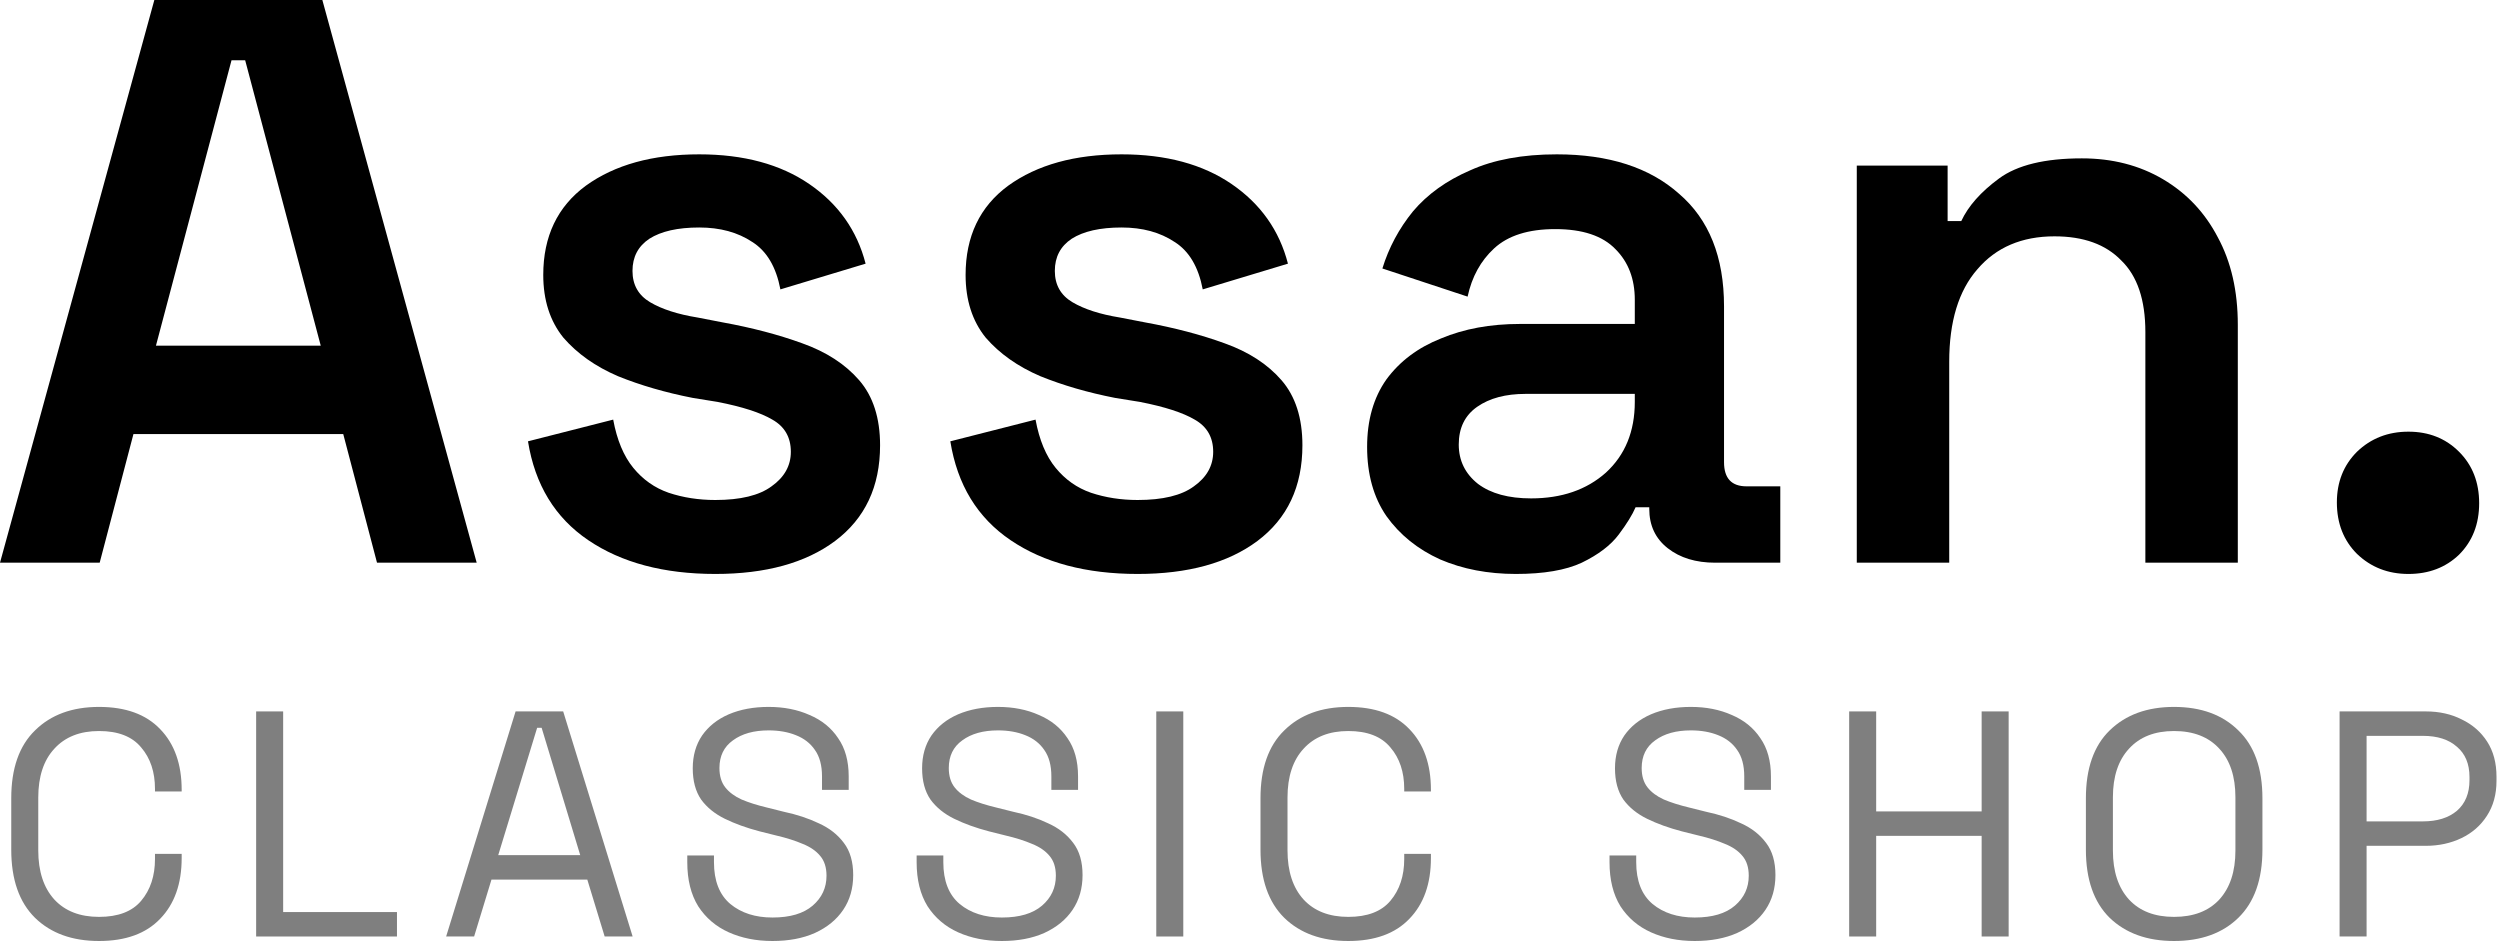 <svg width="622" height="235" viewBox="0 0 622 235" fill="none" xmlns="http://www.w3.org/2000/svg">
<path d="M0 140L38.4 0H80.2L118.6 140H93.8L85.4 108H33.2L24.8 140H0ZM38.8 86H79.8L61 15H57.6L38.8 86Z" fill="black"/>
<path d="M177.963 142.8C165.163 142.8 154.629 140 146.363 134.4C138.096 128.8 133.096 120.6 131.363 109.8L152.562 104.4C153.496 109.467 155.162 113.467 157.562 116.4C159.962 119.333 162.896 121.4 166.363 122.6C169.963 123.8 173.829 124.4 177.963 124.4C184.229 124.4 188.896 123.267 191.962 121C195.162 118.733 196.762 115.867 196.762 112.4C196.762 108.8 195.229 106.133 192.163 104.4C189.229 102.667 184.696 101.2 178.562 100L172.363 99C165.563 97.667 159.362 95.867 153.762 93.6C148.162 91.2 143.629 88 140.163 84C136.829 79.867 135.163 74.667 135.163 68.4C135.163 58.8 138.696 51.4 145.762 46.2C152.962 41 162.362 38.4 173.962 38.4C185.029 38.4 194.163 40.867 201.363 45.8C208.563 50.733 213.229 57.333 215.363 65.6L194.163 72C193.096 66.4 190.763 62.467 187.163 60.2C183.563 57.8 179.162 56.6 173.962 56.6C168.629 56.6 164.496 57.533 161.562 59.4C158.763 61.267 157.363 63.933 157.363 67.4C157.363 70.867 158.829 73.467 161.762 75.2C164.696 76.933 168.629 78.2 173.562 79L179.762 80.2C187.096 81.533 193.696 83.267 199.562 85.4C205.562 87.533 210.296 90.6 213.763 94.6C217.229 98.6 218.963 104 218.963 110.8C218.963 121.067 215.229 129 207.763 134.6C200.429 140.067 190.496 142.8 177.963 142.8Z" fill="black"/>
<path d="M283.041 142.8C270.241 142.8 259.707 140 251.441 134.4C243.174 128.8 238.174 120.6 236.441 109.8L257.641 104.4C258.574 109.467 260.241 113.467 262.641 116.4C265.041 119.333 267.974 121.4 271.441 122.6C275.041 123.8 278.907 124.4 283.041 124.4C289.307 124.4 293.974 123.267 297.041 121C300.241 118.733 301.841 115.867 301.841 112.4C301.841 108.8 300.307 106.133 297.241 104.4C294.307 102.667 289.774 101.2 283.641 100L277.441 99C270.641 97.667 264.441 95.867 258.841 93.6C253.241 91.2 248.707 88 245.241 84C241.907 79.867 240.241 74.667 240.241 68.4C240.241 58.8 243.774 51.4 250.841 46.2C258.041 41 267.441 38.4 279.041 38.4C290.107 38.4 299.241 40.867 306.441 45.8C313.641 50.733 318.307 57.333 320.441 65.6L299.241 72C298.174 66.4 295.841 62.467 292.241 60.2C288.641 57.8 284.241 56.6 279.041 56.6C273.707 56.6 269.574 57.533 266.641 59.4C263.841 61.267 262.441 63.933 262.441 67.4C262.441 70.867 263.907 73.467 266.841 75.2C269.774 76.933 273.707 78.2 278.641 79L284.841 80.2C292.174 81.533 298.774 83.267 304.641 85.4C310.641 87.533 315.374 90.6 318.841 94.6C322.307 98.6 324.041 104 324.041 110.8C324.041 121.067 320.307 129 312.841 134.6C305.507 140.067 295.574 142.8 283.041 142.8Z" fill="black"/>
<path d="M377.138 142.8C370.204 142.8 363.937 141.6 358.337 139.2C352.737 136.667 348.271 133.067 344.938 128.4C341.737 123.733 340.138 118 340.138 111.2C340.138 104.533 341.737 98.933 344.938 94.4C348.271 89.867 352.804 86.467 358.538 84.2C364.271 81.8 370.804 80.6 378.138 80.6H406.737V74.6C406.737 69.4 405.137 65.2 401.938 62C398.737 58.667 393.737 57 386.938 57C380.271 57 375.204 58.6 371.738 61.8C368.404 64.867 366.204 68.867 365.138 73.8L343.938 66.8C345.538 61.6 348.071 56.867 351.538 52.6C355.138 48.333 359.871 44.933 365.737 42.4C371.604 39.733 378.804 38.4 387.337 38.4C400.271 38.4 410.404 41.667 417.738 48.2C425.204 54.6 428.938 63.933 428.938 76.2V115C428.938 119 430.804 121 434.538 121H442.938V140H426.738C421.938 140 418.004 138.8 414.938 136.4C411.871 134 410.337 130.733 410.337 126.6V126.2H406.938C406.137 128.067 404.737 130.333 402.737 133C400.737 135.667 397.671 138 393.538 140C389.538 141.867 384.071 142.8 377.138 142.8ZM380.938 124C388.538 124 394.738 121.867 399.538 117.6C404.338 113.2 406.737 107.333 406.737 100V98H379.538C374.604 98 370.604 99.067 367.538 101.2C364.471 103.333 362.938 106.467 362.938 110.6C362.938 114.6 364.537 117.867 367.737 120.4C370.937 122.8 375.338 124 380.938 124Z" fill="black"/>
<path d="M461.967 140V41.2H484.567V55H487.967C489.701 51.267 492.834 47.733 497.367 44.4C501.901 41.067 508.767 39.4 517.967 39.4C525.567 39.4 532.301 41.133 538.167 44.6C544.034 48.067 548.567 52.867 551.767 59C555.101 65.133 556.767 72.4 556.767 80.8V140H533.767V82.6C533.767 74.6 531.767 68.667 527.767 64.8C523.901 60.8 518.367 58.8 511.167 58.8C503.034 58.8 496.634 61.533 491.967 67C487.301 72.333 484.967 80 484.967 90V140H461.967Z" fill="black"/>
<path d="M599.214 142.8C594.147 142.8 589.881 141.133 586.414 137.8C583.081 134.467 581.414 130.2 581.414 125C581.414 119.933 583.081 115.733 586.414 112.4C589.881 109.067 594.147 107.4 599.214 107.4C604.281 107.4 608.481 109.067 611.814 112.4C615.147 115.733 616.814 120 616.814 125.2C616.814 130.4 615.147 134.667 611.814 138C608.481 141.2 604.281 142.8 599.214 142.8Z" fill="black"/>
<g opacity="0.5">
<path d="M24.64 234.12C17.973 234.12 12.667 232.2 8.72 228.36C4.773 224.467 2.8 218.813 2.8 211.4V198.6C2.8 191.187 4.773 185.56 8.72 181.72C12.667 177.827 17.973 175.88 24.64 175.88C31.253 175.88 36.32 177.72 39.84 181.4C43.413 185.08 45.2 190.12 45.2 196.52V196.92H38.56V196.28C38.56 192.067 37.413 188.627 35.12 185.96C32.88 183.24 29.387 181.88 24.64 181.88C19.893 181.88 16.187 183.347 13.52 186.28C10.853 189.16 9.52 193.213 9.52 198.44V211.56C9.52 216.787 10.853 220.867 13.52 223.8C16.187 226.68 19.893 228.12 24.64 228.12C29.387 228.12 32.88 226.787 35.12 224.12C37.413 221.4 38.56 217.933 38.56 213.72V212.44H45.2V213.48C45.2 219.88 43.413 224.92 39.84 228.6C36.32 232.28 31.253 234.12 24.64 234.12Z" fill="black"/>
<path d="M63.728 233V177H70.448V226.92H98.768V233H63.728Z" fill="black"/>
<path d="M111 233L128.28 177H140.12L157.4 233H150.44L146.12 218.84H122.28L117.96 233H111ZM123.96 212.76H144.36L134.76 181.08H133.64L123.96 212.76Z" fill="black"/>
<path d="M192.196 234.12C188.143 234.12 184.516 233.4 181.316 231.96C178.116 230.52 175.583 228.36 173.716 225.48C171.903 222.547 170.996 218.893 170.996 214.52V212.84H177.636V214.52C177.636 219.16 178.996 222.627 181.716 224.92C184.436 227.16 187.93 228.28 192.196 228.28C196.57 228.28 199.903 227.293 202.196 225.32C204.49 223.347 205.636 220.867 205.636 217.88C205.636 215.8 205.103 214.147 204.036 212.92C203.023 211.693 201.583 210.707 199.716 209.96C197.85 209.16 195.663 208.467 193.156 207.88L188.996 206.84C185.743 205.987 182.863 204.947 180.356 203.72C177.85 202.493 175.876 200.893 174.436 198.92C173.05 196.893 172.356 194.307 172.356 191.16C172.356 188.013 173.13 185.293 174.676 183C176.276 180.707 178.49 178.947 181.316 177.72C184.196 176.493 187.503 175.88 191.236 175.88C195.023 175.88 198.41 176.547 201.396 177.88C204.436 179.16 206.81 181.08 208.516 183.64C210.276 186.147 211.156 189.32 211.156 193.16V196.52H204.516V193.16C204.516 190.44 203.93 188.253 202.756 186.6C201.636 184.947 200.063 183.72 198.036 182.92C196.063 182.12 193.796 181.72 191.236 181.72C187.556 181.72 184.596 182.547 182.356 184.2C180.116 185.8 178.996 188.093 178.996 191.08C178.996 193.053 179.476 194.653 180.436 195.88C181.396 197.107 182.756 198.12 184.516 198.92C186.276 199.667 188.383 200.333 190.836 200.92L194.996 201.96C198.25 202.653 201.156 203.613 203.716 204.84C206.33 206.013 208.41 207.64 209.956 209.72C211.503 211.747 212.276 214.413 212.276 217.72C212.276 221.027 211.45 223.907 209.796 226.36C208.143 228.813 205.796 230.733 202.756 232.12C199.77 233.453 196.25 234.12 192.196 234.12Z" fill="black"/>
<path d="M249.259 234.12C245.205 234.12 241.579 233.4 238.379 231.96C235.179 230.52 232.645 228.36 230.779 225.48C228.965 222.547 228.059 218.893 228.059 214.52V212.84H234.699V214.52C234.699 219.16 236.059 222.627 238.779 224.92C241.499 227.16 244.992 228.28 249.259 228.28C253.632 228.28 256.965 227.293 259.259 225.32C261.552 223.347 262.699 220.867 262.699 217.88C262.699 215.8 262.165 214.147 261.099 212.92C260.085 211.693 258.645 210.707 256.779 209.96C254.912 209.16 252.725 208.467 250.219 207.88L246.059 206.84C242.805 205.987 239.925 204.947 237.419 203.72C234.912 202.493 232.939 200.893 231.499 198.92C230.112 196.893 229.419 194.307 229.419 191.16C229.419 188.013 230.192 185.293 231.739 183C233.339 180.707 235.552 178.947 238.379 177.72C241.259 176.493 244.565 175.88 248.299 175.88C252.085 175.88 255.472 176.547 258.459 177.88C261.499 179.16 263.872 181.08 265.579 183.64C267.339 186.147 268.219 189.32 268.219 193.16V196.52H261.579V193.16C261.579 190.44 260.992 188.253 259.819 186.6C258.699 184.947 257.125 183.72 255.099 182.92C253.125 182.12 250.859 181.72 248.299 181.72C244.619 181.72 241.659 182.547 239.419 184.2C237.179 185.8 236.059 188.093 236.059 191.08C236.059 193.053 236.539 194.653 237.499 195.88C238.459 197.107 239.819 198.12 241.579 198.92C243.339 199.667 245.445 200.333 247.899 200.92L252.059 201.96C255.312 202.653 258.219 203.613 260.779 204.84C263.392 206.013 265.472 207.64 267.019 209.72C268.565 211.747 269.339 214.413 269.339 217.72C269.339 221.027 268.512 223.907 266.859 226.36C265.205 228.813 262.859 230.733 259.819 232.12C256.832 233.453 253.312 234.12 249.259 234.12Z" fill="black"/>
<path d="M287.681 233V177H294.401V233H287.681Z" fill="black"/>
<path d="M335.453 234.12C328.786 234.12 323.479 232.2 319.533 228.36C315.586 224.467 313.612 218.813 313.612 211.4V198.6C313.612 191.187 315.586 185.56 319.533 181.72C323.479 177.827 328.786 175.88 335.453 175.88C342.066 175.88 347.132 177.72 350.652 181.4C354.226 185.08 356.013 190.12 356.013 196.52V196.92H349.372V196.28C349.372 192.067 348.226 188.627 345.932 185.96C343.692 183.24 340.199 181.88 335.453 181.88C330.706 181.88 326.999 183.347 324.332 186.28C321.666 189.16 320.332 193.213 320.332 198.44V211.56C320.332 216.787 321.666 220.867 324.332 223.8C326.999 226.68 330.706 228.12 335.453 228.12C340.199 228.12 343.692 226.787 345.932 224.12C348.226 221.4 349.372 217.933 349.372 213.72V212.44H356.013V213.48C356.013 219.88 354.226 224.92 350.652 228.6C347.132 232.28 342.066 234.12 335.453 234.12Z" fill="black"/>
<path d="M421.649 234.12C417.596 234.12 413.969 233.4 410.769 231.96C407.569 230.52 405.036 228.36 403.169 225.48C401.356 222.547 400.449 218.893 400.449 214.52V212.84H407.089V214.52C407.089 219.16 408.449 222.627 411.169 224.92C413.889 227.16 417.383 228.28 421.649 228.28C426.023 228.28 429.356 227.293 431.649 225.32C433.943 223.347 435.089 220.867 435.089 217.88C435.089 215.8 434.556 214.147 433.489 212.92C432.476 211.693 431.036 210.707 429.169 209.96C427.303 209.16 425.116 208.467 422.609 207.88L418.449 206.84C415.196 205.987 412.316 204.947 409.809 203.72C407.303 202.493 405.329 200.893 403.889 198.92C402.503 196.893 401.809 194.307 401.809 191.16C401.809 188.013 402.583 185.293 404.129 183C405.729 180.707 407.943 178.947 410.769 177.72C413.649 176.493 416.956 175.88 420.689 175.88C424.476 175.88 427.863 176.547 430.849 177.88C433.889 179.16 436.263 181.08 437.969 183.64C439.729 186.147 440.609 189.32 440.609 193.16V196.52H433.969V193.16C433.969 190.44 433.383 188.253 432.209 186.6C431.089 184.947 429.516 183.72 427.489 182.92C425.516 182.12 423.249 181.72 420.689 181.72C417.009 181.72 414.049 182.547 411.809 184.2C409.569 185.8 408.449 188.093 408.449 191.08C408.449 193.053 408.929 194.653 409.889 195.88C410.849 197.107 412.209 198.12 413.969 198.92C415.729 199.667 417.836 200.333 420.289 200.92L424.449 201.96C427.703 202.653 430.609 203.613 433.169 204.84C435.783 206.013 437.863 207.64 439.409 209.72C440.956 211.747 441.729 214.413 441.729 217.72C441.729 221.027 440.903 223.907 439.249 226.36C437.596 228.813 435.249 230.733 432.209 232.12C429.223 233.453 425.703 234.12 421.649 234.12Z" fill="black"/>
<path d="M460.072 233V177H466.792V201.88H493.032V177H499.752V233H493.032V207.96H466.792V233H460.072Z" fill="black"/>
<path d="M540.892 234.12C534.225 234.12 528.892 232.2 524.892 228.36C520.945 224.467 518.972 218.813 518.972 211.4V198.6C518.972 191.187 520.945 185.56 524.892 181.72C528.892 177.827 534.225 175.88 540.892 175.88C547.612 175.88 552.945 177.827 556.892 181.72C560.892 185.56 562.892 191.187 562.892 198.6V211.4C562.892 218.813 560.892 224.467 556.892 228.36C552.945 232.2 547.612 234.12 540.892 234.12ZM540.892 228.12C545.745 228.12 549.505 226.68 552.172 223.8C554.839 220.867 556.172 216.813 556.172 211.64V198.36C556.172 193.187 554.839 189.16 552.172 186.28C549.505 183.347 545.745 181.88 540.892 181.88C536.092 181.88 532.359 183.347 529.692 186.28C527.025 189.16 525.692 193.187 525.692 198.36V211.64C525.692 216.813 527.025 220.867 529.692 223.8C532.359 226.68 536.092 228.12 540.892 228.12Z" fill="black"/>
<path d="M582.088 233V177H603.528C606.888 177 609.874 177.667 612.487 179C615.154 180.28 617.261 182.12 618.807 184.52C620.354 186.92 621.128 189.827 621.128 193.24V194.28C621.128 197.64 620.327 200.547 618.727 203C617.181 205.4 615.074 207.24 612.408 208.52C609.741 209.8 606.781 210.44 603.528 210.44H588.807V233H582.088ZM588.807 204.36H602.807C606.381 204.36 609.207 203.48 611.287 201.72C613.367 199.907 614.408 197.373 614.408 194.12V193.32C614.408 190.067 613.367 187.56 611.287 185.8C609.261 183.987 606.434 183.08 602.807 183.08H588.807V204.36Z" fill="black"/>
</g>
</svg>
